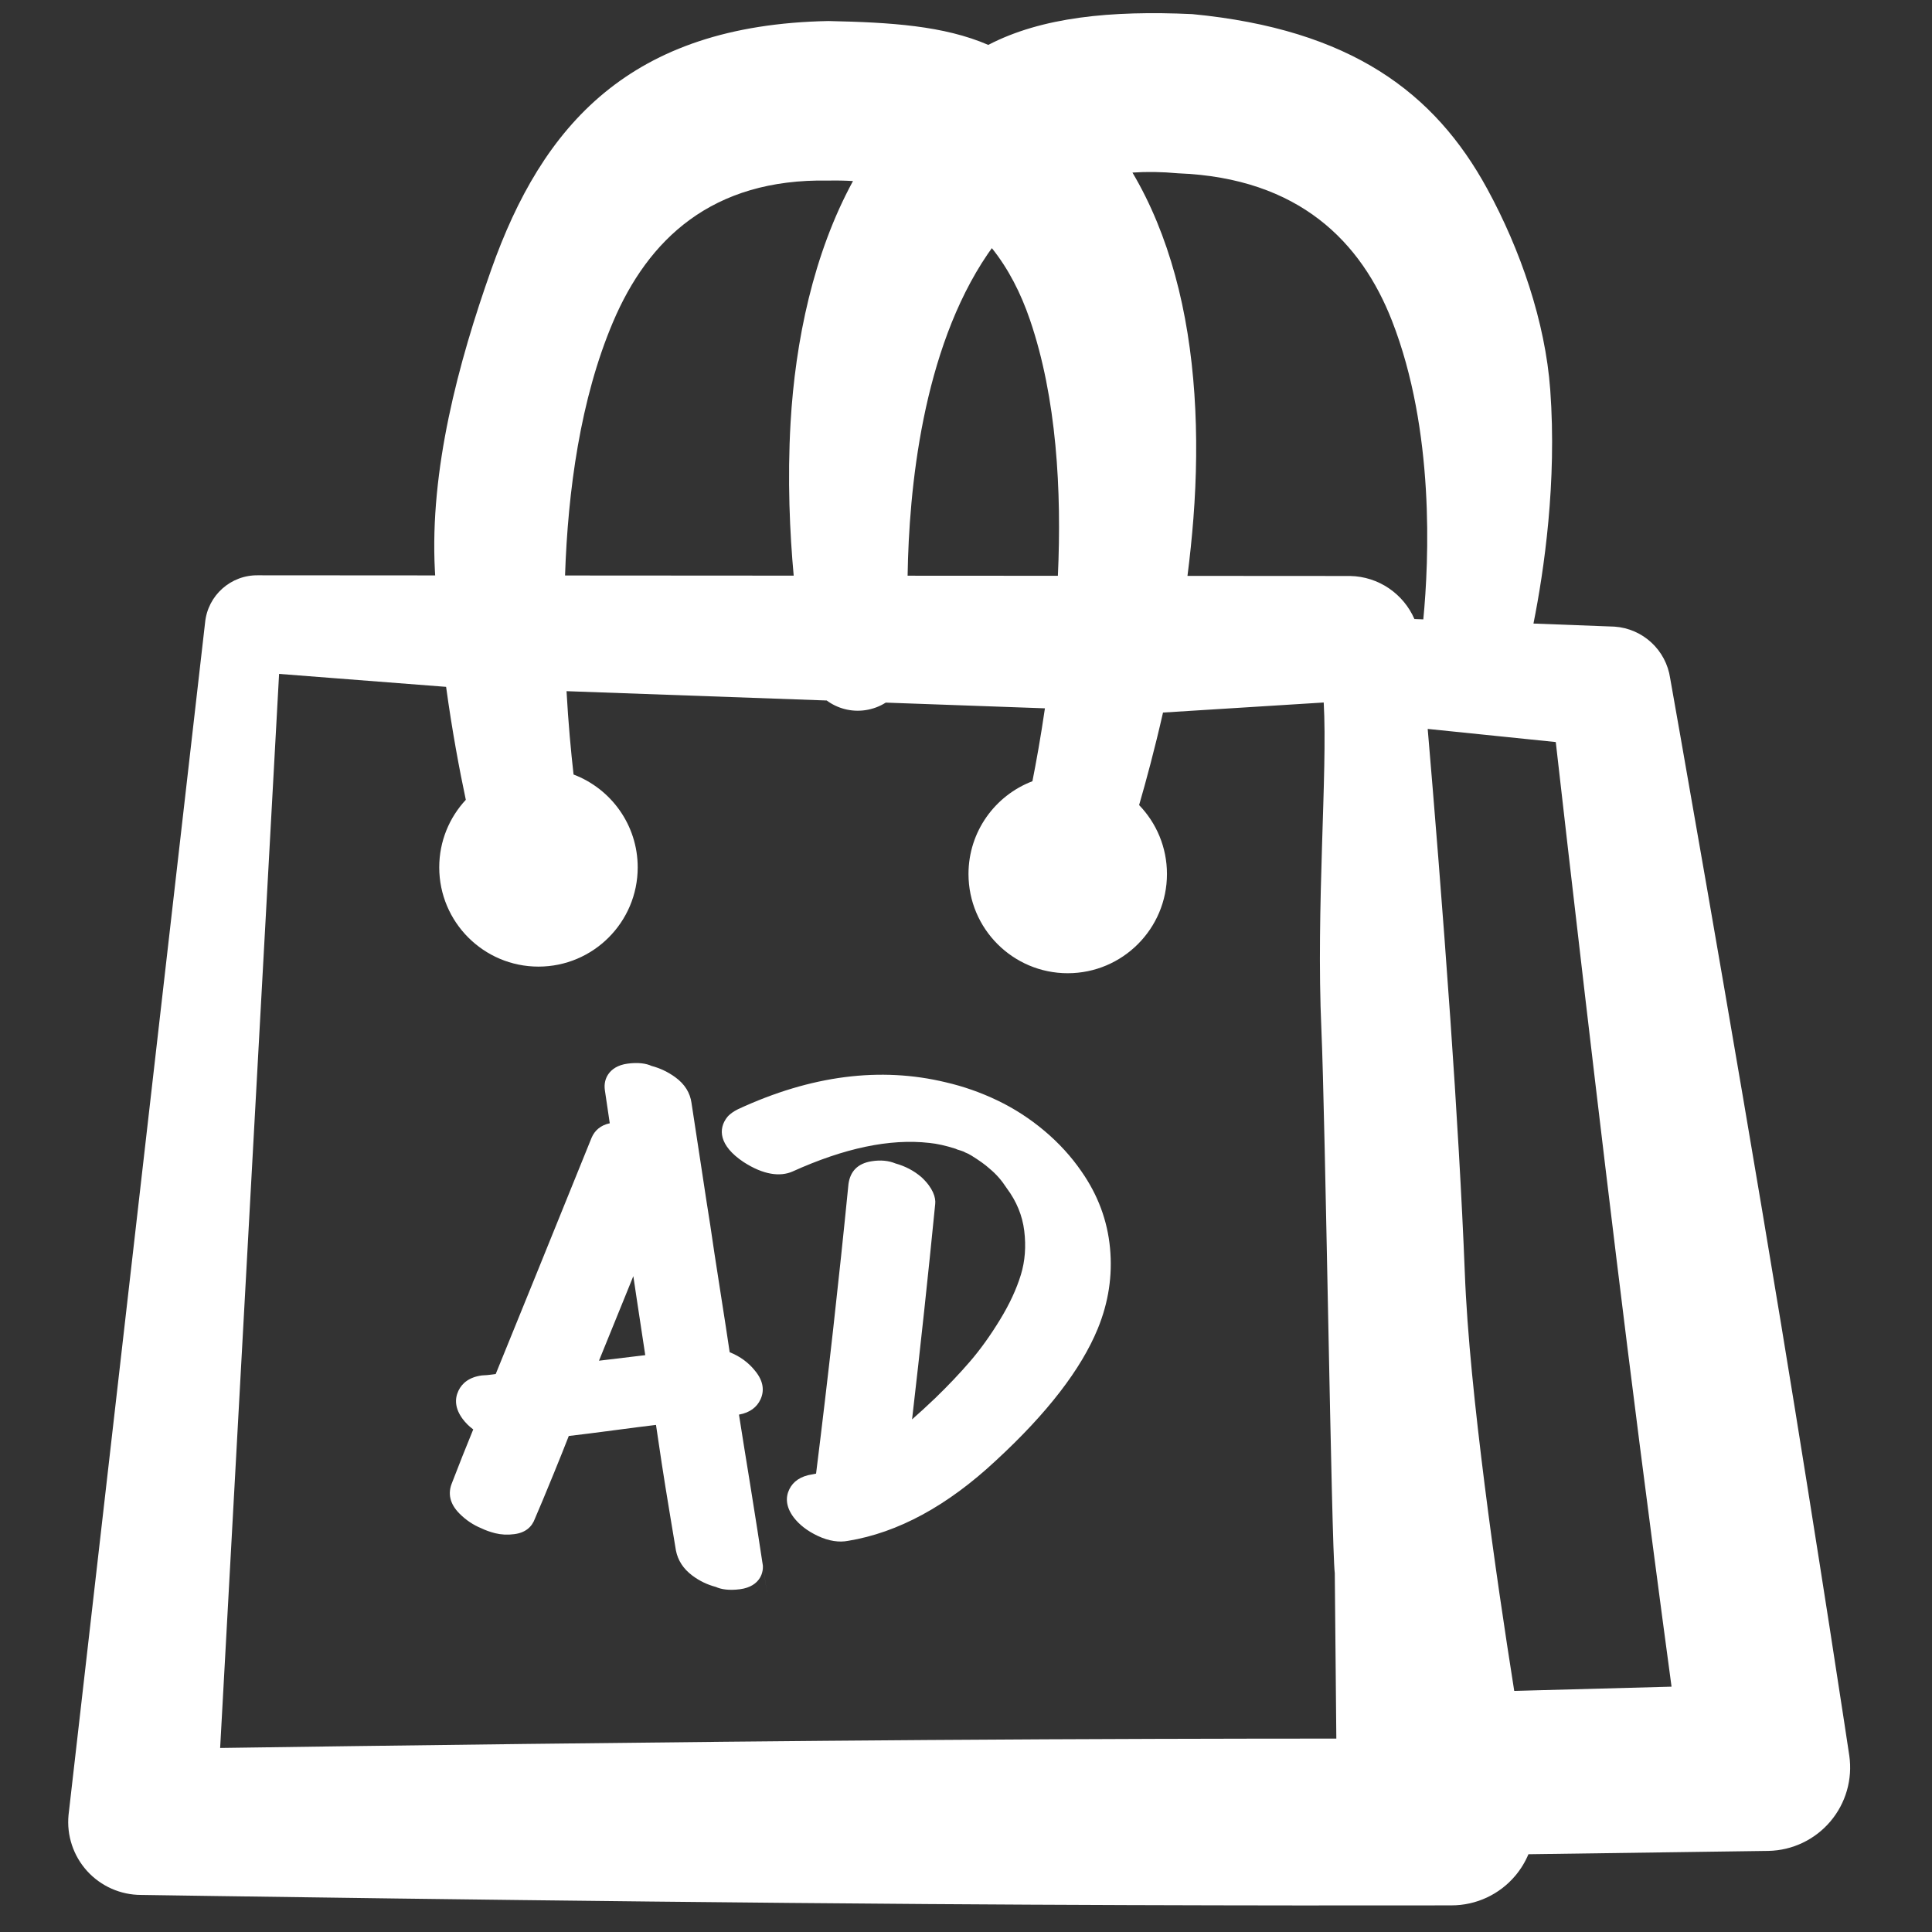 <?xml version="1.0" encoding="UTF-8" standalone="no"?><!DOCTYPE svg PUBLIC "-//W3C//DTD SVG 1.1//EN" "http://www.w3.org/Graphics/SVG/1.1/DTD/svg11.dtd"><svg width="100%" height="100%" viewBox="0 0 132 132" version="1.1" xmlns="http://www.w3.org/2000/svg" xmlns:xlink="http://www.w3.org/1999/xlink" xml:space="preserve" xmlns:serif="http://www.serif.com/" style="fill-rule:evenodd;clip-rule:evenodd;stroke-linejoin:round;stroke-miterlimit:2;"><rect x="0" y="0" width="132" height="132" fill="#333333" stroke="none"/><rect id="ICONS-SVG" serif:id="ICONS SVG" x="0" y="0" width="131.067" height="131.086" style="fill:none;"/><g id="icon_AD"><path d="M67.522,3.067c-3.039,-1.311 -6.655,-1.54 -10.928,-1.63c-13.581,0.261 -19.547,7.157 -23.025,16.968c-2.266,6.393 -4.217,13.717 -3.856,20.576c0.006,0.112 0.012,0.223 0.019,0.333l-12.093,-0.008c-1.867,-0.034 -3.446,1.374 -3.627,3.232l-9.329,81.467c-0.136,1.398 0.325,2.788 1.269,3.829c0.944,1.04 2.284,1.633 3.689,1.633c-0,0 28.788,0.448 53.721,0.623c19.032,0.135 35.814,0.09 35.814,0.09c1.681,-0 3.276,-0.743 4.357,-2.029c0.374,-0.445 0.674,-0.939 0.894,-1.464l16.399,-0.228c1.633,-0.033 3.173,-0.766 4.229,-2.011c1.057,-1.246 1.528,-2.885 1.294,-4.501c-0,-0 -2.079,-13.828 -4.659,-29.477c-3.382,-20.508 -7.579,-44.129 -7.579,-44.129c-0.279,-1.923 -1.86,-3.392 -3.798,-3.528l-5.542,-0.21c0.726,-3.636 1.606,-9.661 1.147,-15.963c-0.339,-4.654 -2.039,-9.581 -4.303,-13.733c-3.592,-6.588 -9.326,-10.902 -20.161,-11.944c-5.572,-0.255 -10.281,0.208 -13.932,2.104Zm-37.043,43.861l-11.411,-0.885c-0,0 -4.027,73.383 -4.027,73.383c9.506,-0.137 29.959,-0.414 48.321,-0.543c11,-0.078 21.248,-0.096 27.94,-0.097l-0.106,-11.302c-0.225,-1.768 -0.648,-31.178 -0.915,-37.153c-0.373,-8.319 0.432,-17.534 0.159,-22.334l-10.98,0.687c-0.567,2.495 -1.15,4.659 -1.633,6.321c1.178,1.22 1.903,2.88 1.903,4.709c-0,3.742 -3.038,6.78 -6.78,6.78c-3.742,-0 -6.78,-3.038 -6.78,-6.78c-0,-2.893 1.815,-5.365 4.368,-6.338c0.264,-1.333 0.57,-3.031 0.854,-4.981l-10.875,-0.39c-0.413,0.262 -0.886,0.442 -1.401,0.517c-0.969,0.14 -1.903,-0.123 -2.634,-0.662l-17.775,-0.637c0.121,2.179 0.302,4.121 0.48,5.695c2.561,0.97 4.383,3.446 4.383,6.344c-0,3.742 -3.038,6.78 -6.78,6.78c-3.742,-0 -6.78,-3.038 -6.78,-6.78c0,-1.783 0.689,-3.405 1.816,-4.616c-0.429,-2.019 -0.93,-4.676 -1.347,-7.718Zm67.066,2.874c0.419,4.919 1.023,12.305 1.548,19.835c0.425,6.076 0.787,12.243 0.987,17.294c0.156,4.193 0.708,9.386 1.356,14.518c0.641,5.087 1.393,10.112 2.021,14.079l10.748,-0.29c-0.745,-5.521 -1.879,-14.062 -3.024,-23.247c-2.006,-16.087 -4.073,-34.13 -4.886,-41.292l-8.75,-0.897Zm-0.3,-7.484c0.389,-4.031 0.784,-12.91 -2.137,-20.393c-2.09,-5.357 -6.308,-9.764 -14.621,-10.085c-1.107,-0.102 -2.143,-0.115 -3.114,-0.049c1.261,2.127 2.216,4.485 2.909,7.002c1.42,5.152 1.691,10.994 1.255,16.628c-0.103,1.326 -0.241,2.639 -0.405,3.925l11.107,0.007c1.963,0.036 3.654,1.229 4.399,2.942l0.607,0.023Zm-29.478,-25.364c-0.096,0.131 -0.191,0.265 -0.283,0.4c-4.481,6.576 -5.384,16.143 -5.473,21.98l10.267,0.006c0.266,-5.801 -0.081,-12.158 -1.912,-17.499c-0.622,-1.817 -1.468,-3.479 -2.599,-4.887Zm-9.488,-4.584c-0.541,-0.033 -1.102,-0.044 -1.685,-0.032c-7.976,-0.153 -12.326,4.042 -14.713,9.669c-2.231,5.259 -3.082,11.531 -3.275,17.312l15.622,0.01c-0.265,-2.89 -0.438,-6.553 -0.214,-10.441c0.321,-5.585 1.561,-11.558 4.265,-16.518Z" style="fill:#fff;"/><path d="M50.489,96.651c0.764,-0.136 1.225,-0.521 1.465,-1.028c0.27,-0.57 0.231,-1.243 -0.364,-1.964c-0.443,-0.558 -1.019,-0.986 -1.736,-1.271c-0.147,-1.001 -0.355,-2.354 -0.623,-4.058c-0.323,-2.054 -0.557,-3.595 -0.704,-4.622c-0.001,-0.006 -0.002,-0.012 -0.003,-0.018c-0.147,-0.91 -0.359,-2.29 -0.638,-4.14c-0.28,-1.852 -0.493,-3.25 -0.64,-4.193c-0.095,-0.685 -0.452,-1.282 -1.115,-1.762c-0.498,-0.36 -1.036,-0.615 -1.613,-0.767c-0.367,-0.17 -0.911,-0.256 -1.64,-0.157c-0.683,0.092 -1.099,0.391 -1.328,0.738c-0.191,0.29 -0.285,0.646 -0.223,1.078l0.334,2.258c-0.637,0.134 -1.034,0.507 -1.237,0.98c-0.003,0.006 -0.005,0.012 -0.008,0.018c-2.866,7.083 -5.049,12.461 -6.547,16.135c-0.068,0.009 -0.139,0.019 -0.214,0.029c-0.281,0.036 -0.482,0.058 -0.605,0.058c-0.042,-0 -0.084,0.003 -0.127,0.008c-0.845,0.113 -1.348,0.513 -1.602,1.049c-0.267,0.565 -0.236,1.223 0.299,1.937c-0,-0 -0,-0 -0,-0c0.192,0.256 0.429,0.492 0.713,0.704c-0.486,1.182 -0.971,2.403 -1.456,3.665c-0.281,0.689 -0.166,1.402 0.523,2.091c0.439,0.44 0.933,0.77 1.48,0.994c0.281,0.137 0.6,0.252 0.953,0.341c-0,-0 -0,-0 -0,-0c0.405,0.101 0.84,0.125 1.306,0.064c0.756,-0.098 1.203,-0.486 1.412,-1.068c0.289,-0.665 0.716,-1.688 1.274,-3.053c0.432,-1.059 0.778,-1.921 1.036,-2.587c0.794,-0.092 1.85,-0.225 3.168,-0.4c1.123,-0.149 2.053,-0.268 2.791,-0.356c0.105,0.704 0.236,1.583 0.393,2.636c0.236,1.579 0.97,5.949 0.97,5.949c0.133,0.665 0.496,1.241 1.116,1.706c0.488,0.366 1.025,0.625 1.61,0.778c0.361,0.168 0.911,0.254 1.653,0.157c0.713,-0.094 1.131,-0.41 1.349,-0.764c0.183,-0.297 0.265,-0.661 0.174,-1.102l0.368,2.418c-1.116,-7.389 -1.448,-9.153 -1.964,-12.481Zm14.784,-18.17l0.141,0.061c0.161,0.046 0.3,0.091 0.417,0.137c0.086,0.048 0.187,0.097 0.306,0.143l0.219,0.121c0.538,0.334 0.952,0.628 1.237,0.887c0.011,0.01 0.023,0.021 0.035,0.031c0.428,0.352 0.803,0.78 1.13,1.283c0.011,0.017 0.022,0.033 0.034,0.049c0.662,0.891 1.059,1.856 1.187,2.899c0.13,1.066 0.056,2.067 -0.23,3.003c-0.303,0.989 -0.779,2.011 -1.425,3.069c-0.662,1.085 -1.344,2.037 -2.049,2.854c-0.717,0.832 -1.506,1.663 -2.366,2.495c-0.562,0.537 -1.093,1.024 -1.594,1.463c0.571,-4.927 1.098,-9.833 1.581,-14.716c0.05,-0.443 -0.16,-1.104 -0.918,-1.812c-0.01,-0.009 -0.02,-0.018 -0.03,-0.027c-0.504,-0.432 -1.093,-0.744 -1.771,-0.932c-0.449,-0.188 -0.997,-0.251 -1.634,-0.148c-0.946,0.152 -1.449,0.687 -1.571,1.541c-0.002,0.014 -0.003,0.027 -0.005,0.041c-0.654,6.6 -1.391,13.186 -2.211,19.759c-0.078,0.017 -0.157,0.032 -0.235,0.047c-0.845,0.12 -1.335,0.508 -1.585,1.008c-0.273,0.546 -0.257,1.204 0.289,1.933c0.002,0.003 0.005,0.006 0.007,0.009c0.377,0.49 0.915,0.915 1.631,1.254c0.776,0.367 1.476,0.46 2.09,0.34c3.388,-0.558 6.765,-2.375 10.1,-5.493c3.512,-3.238 5.816,-6.244 6.946,-8.993c0,-0 0,-0 0,-0c0.738,-1.797 1.017,-3.634 0.841,-5.51c-0.177,-1.885 -0.827,-3.635 -1.954,-5.246l-0,-0c-0.695,-1.011 -1.539,-1.936 -2.534,-2.773c-0.99,-0.832 -2.059,-1.523 -3.206,-2.073c-1.137,-0.545 -2.312,-0.958 -3.527,-1.239c-4.464,-1.076 -9.192,-0.48 -14.179,1.829c-0.009,0.004 -0.018,0.008 -0.026,0.013c-0.291,0.145 -0.502,0.299 -0.647,0.445c-0.024,0.023 -0.046,0.047 -0.066,0.073c-0.661,0.813 -0.581,1.965 1.095,3.083c0.004,0.002 0.007,0.004 0.011,0.007c1.36,0.88 2.488,1.01 3.329,0.65c0.005,-0.002 0.011,-0.005 0.017,-0.008c3.521,-1.592 6.631,-2.259 9.342,-1.951c0.004,0 0.008,0.001 0.012,0.001c0.524,0.053 1.113,0.185 1.766,0.393Zm-24.349,14.487c0.48,-1.173 1.066,-2.616 1.759,-4.327c0.213,-0.527 0.409,-1.011 0.588,-1.452c0.069,0.46 0.143,0.952 0.22,1.476c0.238,1.601 0.437,2.908 0.595,3.923l-3.162,0.38Z" style="fill:#fff;fill-rule:nonzero;"/></g></svg>